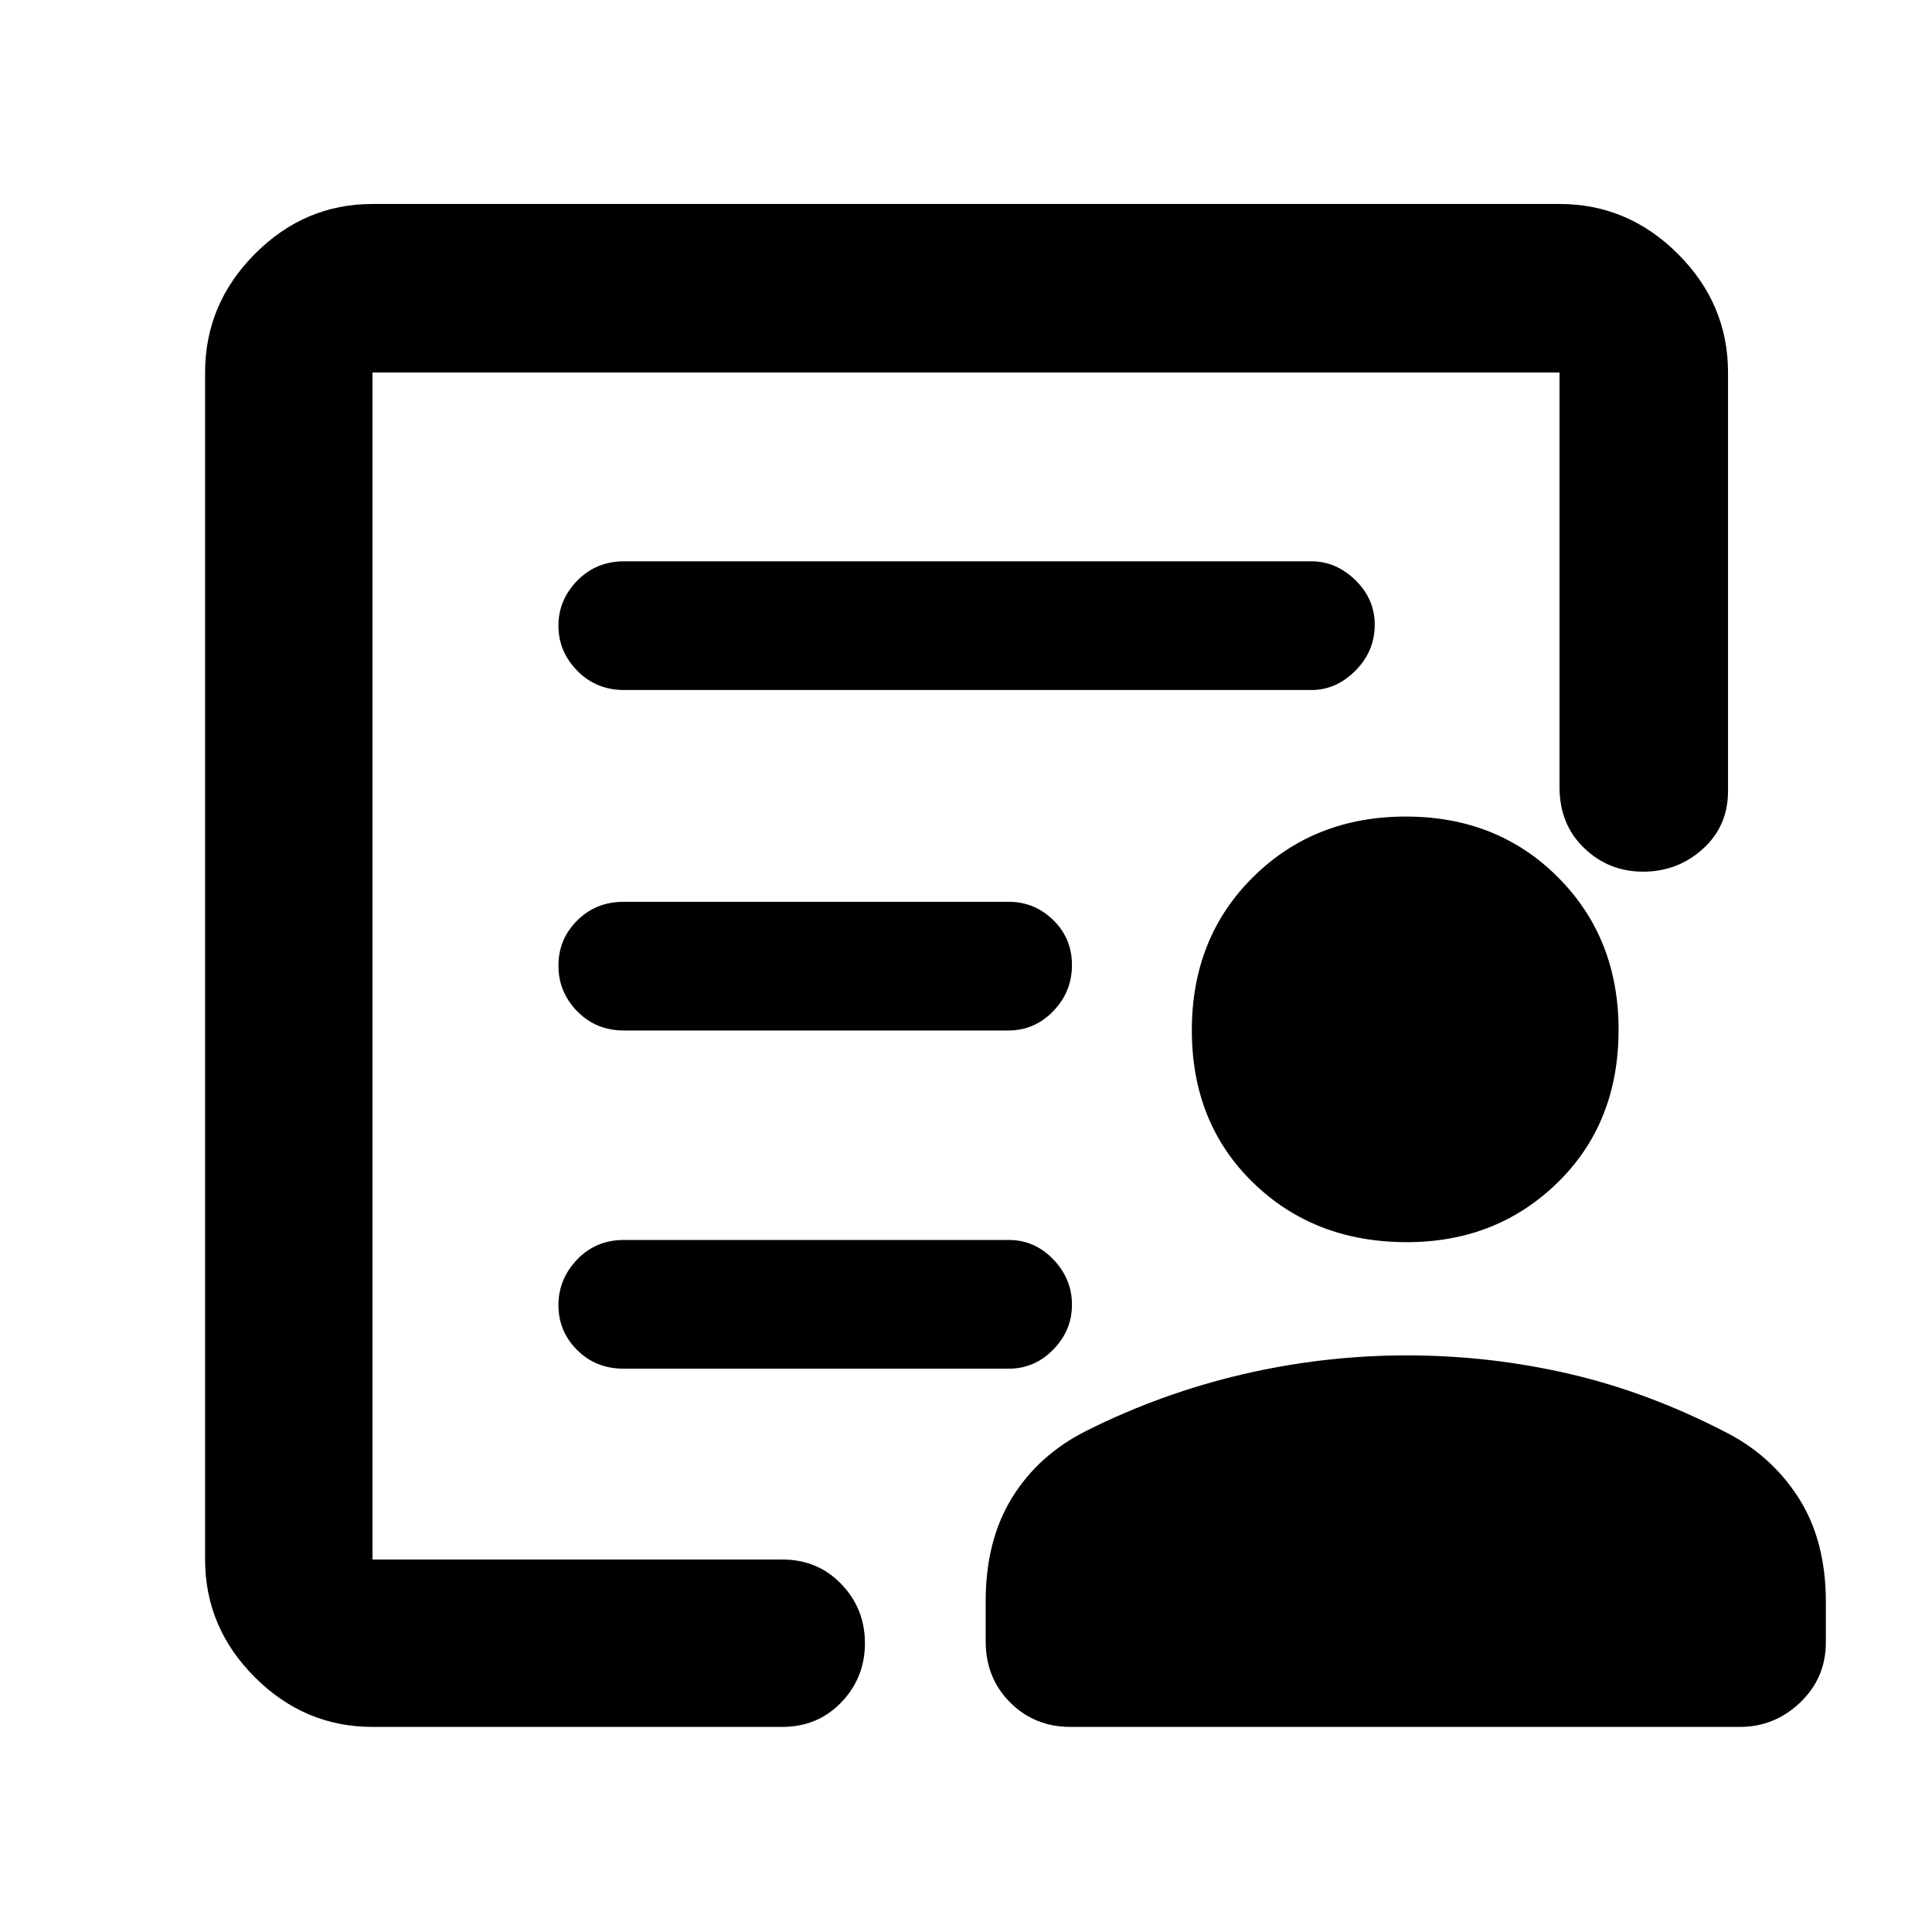 <svg xmlns="http://www.w3.org/2000/svg" height="48" viewBox="0 -960 960 960" width="48"><path d="M185.09-185.09v-589.82 186.56-25.91 429.17Zm124.87-262.87h191.21q12.86 0 22.17-9.6 9.31-9.61 9.31-22.89 0-13.29-9.31-22.38-9.31-9.08-22.17-9.08H309.96q-13.83 0-23.16 9.3-9.32 9.31-9.32 22.43t9.32 22.67q9.33 9.55 23.16 9.55Zm-.05 168.05h191.31q12.87 0 22.15-9.49 9.28-9.5 9.28-22.33 0-12.84-9.28-22.49-9.28-9.65-22.14-9.65H309.96q-13.83 0-23.16 9.7-9.32 9.71-9.32 22.71t9.29 22.28q9.3 9.27 23.14 9.27Zm.24-337.22h341.46q12.29 0 21.88-9.61 9.6-9.6 9.6-22.89 0-12.72-9.6-22.09-9.59-9.37-21.88-9.37H310.15q-13.91 0-23.29 9.59-9.38 9.59-9.38 22.43 0 12.83 9.38 22.39 9.38 9.55 23.29 9.55ZM185.09-101.91q-33.78 0-58.48-24.7-24.7-24.7-24.7-58.48v-589.82q0-34.01 24.7-58.88 24.7-24.86 58.48-24.86h589.82q34.01 0 58.88 24.86 24.86 24.87 24.86 58.88v207.95q0 17.49-12.53 28.79-12.54 11.3-29.66 11.3-17.13 0-29.34-11.76-12.21-11.75-12.21-30.33v-205.95H185.09v589.82H388.7q17.6 0 29.34 12.2 11.74 12.21 11.74 29.38 0 17.18-11.74 29.39t-29.34 12.21H185.09Zm513.93-240.87q-46.02 0-76.41-29.61-30.39-29.61-30.39-75.63 0-46.03 30.39-76.13 30.39-30.11 75.91-30.11 45.53 0 75.63 30.16 30.11 30.17 30.11 75.8 0 46.3-30.29 75.91-30.28 29.61-74.95 29.61Zm.13 56.26q40.59 0 79.87 9t77.63 28.75q23.13 11.49 36.87 32.76 13.74 21.27 13.74 52V-144q0 17.78-12.74 29.94-12.75 12.15-29.91 12.15H531.87q-17.78 0-29.94-12.15-12.15-12.16-12.15-30.39v-19.98q0-30.09 13.07-51.31 13.06-21.22 36.71-33.17 37.05-18.61 77.53-28.11 40.48-9.5 82.06-9.5Z"/></svg>